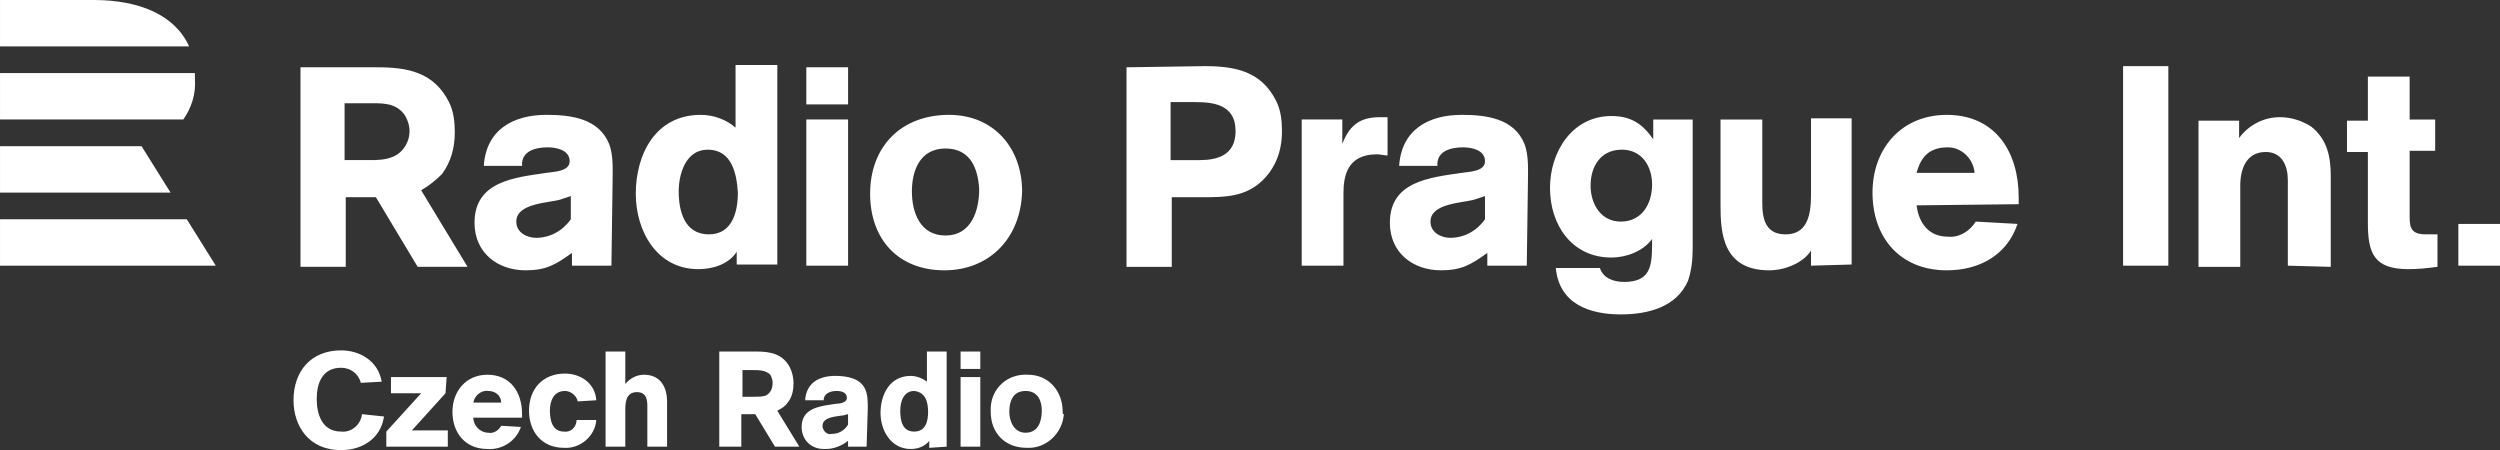 <svg version="1.1" viewBox="0 0 1471.8 265" xml:space="preserve" xmlns="http://www.w3.org/2000/svg">
<rect x="0" y="0" width="1471.8" height="265" fill="#333333" stroke="none"/>
<path id="radio_prague_int" class="st1" d="m613.32 241.78c0 6.147-2.049 12.977-9.562 12.977-6.83 0-9.562-6.83-9.562-12.294 0-6.147 2.049-12.294 9.562-12.294s9.562 6.147 9.562 11.611m12.294 0.683c0-12.294-8.196-21.856-20.49-21.856-11.611-0.683-21.173 7.513-21.856 19.124v2.732c0 12.294 8.196 21.173 21.173 21.173 11.611 0.683 21.173-8.879 21.856-19.807-0.683 0-0.683-0.683-0.683-1.366zm-48.492-35.515h-11.611v10.245h11.611zm0 15.026h-11.611v40.979h11.611zm-30.735 20.49c0 5.464-1.366 11.611-8.196 11.611s-8.196-6.147-8.196-12.294c0-5.464 2.049-11.611 8.196-11.611 6.83 0.683 8.196 6.83 8.196 12.294zm10.928 20.49v-56.005h-11.611v17.758c-2.732-2.049-6.147-3.415-9.562-3.415-12.294 0-17.758 10.928-17.758 21.856 0 10.245 6.147 21.173 17.758 21.173 4.098 0 8.196-1.366 10.928-4.781v4.098zm-46.443-22.539c0-4.098 0-7.513-1.366-10.928-2.732-6.83-10.928-8.196-17.758-8.196-9.562 0-17.075 4.098-17.758 14.343h10.928c0-4.098 4.098-5.464 7.513-5.464 2.732 0 6.147 0.683 6.147 4.098 0 2.732-4.098 3.415-6.147 3.415-8.879 1.366-20.49 2.049-20.49 13.66 0 7.513 5.464 12.977 12.977 12.977h1.366c4.781 0 9.562-2.049 12.977-4.781v3.415h10.928zm-11.611 9.562c-2.049 3.415-5.464 5.464-9.562 5.464-2.732 0.683-4.781-1.366-5.464-4.098v-0.683c0-5.464 8.879-5.464 12.294-6.147 0.683 0 2.049-0.683 2.732-0.683zm-44.394-24.588c0 3.415-1.366 6.147-4.098 7.513-2.049 0.683-4.781 0.683-6.83 0.683h-6.83v-15.709h6.147c3.415 0 7.513 0 10.245 2.732 0.683 1.366 1.366 2.732 1.366 4.781zm8.879 11.611c2.732-3.415 3.415-7.513 3.415-11.611 0-2.732-0.683-6.147-2.049-8.879-4.098-8.196-11.611-9.562-19.807-9.562h-21.856v56.005h12.977v-19.124h8.196l11.611 19.124h14.343l-12.977-21.173c2.732-1.366 4.781-2.732 6.147-4.781zm-71.031 25.954v-26.637c0-6.83-2.732-15.709-13.66-15.709-4.098 0-8.196 2.049-10.928 5.464v-19.124h-11.611v56.005h11.611v-21.173c0-4.098 0-10.928 6.83-10.928 6.147 0 6.147 5.464 6.147 8.879v23.222zm-53.273-15.709c0 4.098-3.415 7.513-7.513 6.83-6.83 0-8.196-6.83-8.196-12.294s2.049-11.611 8.879-11.611c3.415 0 6.83 2.732 7.513 6.147l10.928-0.683c-0.683-10.245-9.562-15.709-18.441-15.709-12.977 0-21.173 8.879-21.173 21.856 0 12.294 7.513 21.856 20.49 21.856 9.562 0.683 18.441-6.83 19.124-16.392zm-60.786-10.245c0.683-4.098 4.781-7.513 8.879-6.83 4.098 0 7.513 2.732 7.513 6.83zm28.686 8.879v-2.049c0-12.977-6.83-23.222-20.49-23.222-12.294 0-20.49 9.562-20.49 21.856s7.513 21.856 20.49 21.856c8.879 0.683 17.075-4.781 19.807-12.977l-11.611-0.683c-1.366 2.732-4.781 4.781-7.513 4.098-4.781 0-8.879-4.098-8.879-8.879zm-44.394-23.905h-32.784v9.562h17.758l-20.49 22.539v8.879h36.198v-9.562h-21.173l19.807-21.856zm-49.858 21.856c-0.683 6.147-6.147 10.928-12.294 10.245-11.611 0-14.343-10.928-14.343-19.124 0-9.562 3.415-18.441 14.343-18.441 5.464 0 10.245 3.415 11.611 8.879l12.294-0.683c-2.049-12.294-12.977-18.441-23.905-18.441-17.758 0-28.003 12.294-28.003 29.369 0 15.026 8.879 29.369 28.003 29.369 11.611 0 23.222-6.147 25.271-19.807zm-157.77-243.83h-55.322v27.32h111.33c-8.196-18.441-29.369-27.32-56.005-27.32m52.59 70.348h-107.91v-27.32h114.74v3.415c0.683 8.879-2.049 17.075-6.83 23.905m-107.91 15.709v27.32h100.4l-17.075-27.32zm0 43.028h109.96l17.075 27.32h-127.04zm247.93-17.075 27.32 45.077h-29.369l-24.588-40.979h-17.758v40.979h-26.637v-117.47h45.077c17.758 0 33.466 2.732 42.345 20.49 2.732 5.464 3.415 11.611 3.415 17.758 0 8.879-2.049 17.075-7.513 24.588-3.415 3.415-7.513 6.83-12.294 9.562zm-10.245-45.077c-5.464-6.83-13.66-6.147-21.856-6.147h-12.977v33.466h14.343c4.781 0 9.562 0 14.343-2.049 6.147-2.732 9.562-8.879 9.562-15.026 0-3.415-1.366-7.513-3.415-10.245zm122.26 89.472h-23.222v-7.513c-9.562 6.83-15.026 10.245-27.32 10.245-16.392 0-30.052-10.245-30.052-28.003 0-24.588 23.905-26.637 42.345-29.369 4.098-0.683 13.66-0.683 13.66-6.83 0-6.83-8.196-8.196-12.977-8.196-6.83 0-15.709 2.049-15.026 10.928h-22.539c1.366-21.173 17.075-30.052 36.881-30.052 14.343 0 30.735 2.049 36.881 17.075 2.732 6.83 2.049 16.392 2.049 23.222zm-23.905-40.979c-2.049 0.683-4.098 1.366-6.147 2.049-6.83 2.049-25.954 2.049-25.954 12.977 0 6.83 6.83 9.562 11.611 9.562 8.196 0 15.709-4.098 20.49-10.928zm97.668 40.979v-8.196c-4.781 7.513-14.343 10.245-22.539 10.245-24.588 0-36.881-22.539-36.881-44.394 0-23.222 11.611-46.443 38.247-46.443 7.513 0 15.026 2.732 20.49 7.513v-36.881h24.588v117.47h-23.905zm-17.075-68.299c-12.977 0-17.075 14.343-17.075 24.588 0 11.611 3.415 25.271 17.758 25.271 13.66 0 17.075-12.977 17.075-24.588-0.683-10.928-3.415-25.271-17.758-25.271zm82.642-26.637h-24.588v-21.856h24.588zm0 94.936h-24.588v-86.057h24.588zm56.688 2.732c-27.32 0-43.711-18.441-43.711-45.077 0-28.003 18.441-46.443 46.443-46.443 26.637 0 43.028 19.807 43.028 45.077-0.683 27.32-19.124 46.443-45.76 46.443zm0.683-71.714c-15.026 0-19.807 12.977-19.807 25.271s4.781 25.954 19.807 25.954c15.026 0 19.807-14.343 19.807-27.32-0.683-11.611-4.781-23.905-19.807-23.905zm152.31-48.492c17.758 0 33.466 2.732 42.345 20.49 2.732 5.464 3.415 11.611 3.415 17.758 0 8.879-2.049 17.075-7.513 24.588-10.928 14.343-24.588 14.343-40.296 14.343h-17.075v40.979h-26.637v-117.47zm-19.124 55.322h16.392c10.245 0 21.173-2.732 21.173-17.075 0-16.392-14.343-17.075-24.588-17.075h-13.66v34.149zm100.4-9.562c4.781-12.294 11.611-15.709 22.539-15.709h4.098v22.539c-2.049 0-4.098-0.683-6.147-0.683-17.758 0-19.807 12.977-19.807 23.222v42.345h-24.588v-86.057h23.905zm108.6 71.714h-23.222v-7.513c-9.562 6.83-15.026 10.245-27.32 10.245-16.392 0-30.052-10.245-30.052-28.003 0-24.588 23.905-26.637 42.345-29.369 4.098-0.683 13.66-0.683 13.66-6.83 0-6.83-8.196-8.196-12.977-8.196-6.83 0-15.709 2.049-15.026 10.928h-22.539c1.366-21.173 17.075-30.052 36.881-30.052 14.343 0 30.735 2.049 36.881 17.075 2.732 6.83 2.049 16.392 2.049 23.222zm-24.588-40.979c-2.049 0.683-4.098 1.366-6.147 2.049-6.83 2.049-25.954 2.049-25.954 12.977 0 6.83 6.83 9.562 11.611 9.562 8.196 0 15.709-4.098 20.49-10.928zm122.26-45.077v75.812c0 6.83-0.683 12.977-2.732 19.124-6.83 15.709-23.905 19.807-39.613 19.807-18.441 0-36.198-6.147-38.247-27.32h25.954c2.049 6.147 8.196 8.196 14.343 8.196 15.026 0 16.392-8.879 16.392-21.856v-3.415c-5.464 7.513-15.709 10.928-23.905 10.928-23.222 0-36.198-19.124-36.198-40.979 0-21.173 12.977-42.345 36.198-42.345 11.611 0 18.441 4.781 24.588 13.66v-11.611zm-41.662 17.758c-12.294 0-18.441 9.562-18.441 21.173 0 10.928 6.147 21.173 17.758 21.173 12.294 0 18.441-10.245 18.441-21.856 0-10.928-6.147-20.49-17.758-20.49zm111.33 68.299v-8.879c-4.781 7.513-15.709 11.611-24.588 11.611-27.32 0-28.686-21.856-28.686-38.247v-50.541h24.588v49.175c0 9.562 2.049 18.441 13.66 18.441 12.294 0 15.026-10.245 15.026-23.222v-45.077h23.905v86.057zm62.152-35.515c1.366 10.928 7.513 18.441 18.441 18.441 6.83 0.683 12.977-3.415 16.392-8.879l24.588 1.366c-6.147 18.441-22.539 27.32-41.662 27.32-27.32 0-43.711-19.124-43.711-45.76 0-25.954 17.075-45.76 43.711-45.76 28.686 0 42.345 21.856 42.345 48.492v4.098zm34.15-19.124c-0.683-8.196-7.513-15.026-15.709-15.026-10.245 0-15.709 4.781-18.441 15.026zm114.06 54.639h-26.637v-117.47h26.637zm70.348 0v-50.541c0-8.196-3.415-16.392-12.977-16.392-11.611 0-15.026 10.245-15.026 19.807v47.809h-24.588v-86.057h23.905v10.245c5.464-7.513 14.343-12.294 23.905-12.294 6.83 0 12.977 2.049 18.441 5.464 9.562 7.513 11.611 17.758 11.611 29.369v53.273zm71.714-67.616v38.93c0 6.83 1.366 10.245 9.562 10.245h6.83v19.124c-5.464 0.683-10.928 1.366-17.075 1.366-20.49 0-23.905-9.562-23.905-27.32v-41.662h-12.294v-18.441h12.294v-25.954h24.588v25.271h15.026v18.441zm53.273 67.616h-24.588v-24.588h24.588z" fill="#fff" stroke-width="6.83" Googl="true"/>
</svg>
